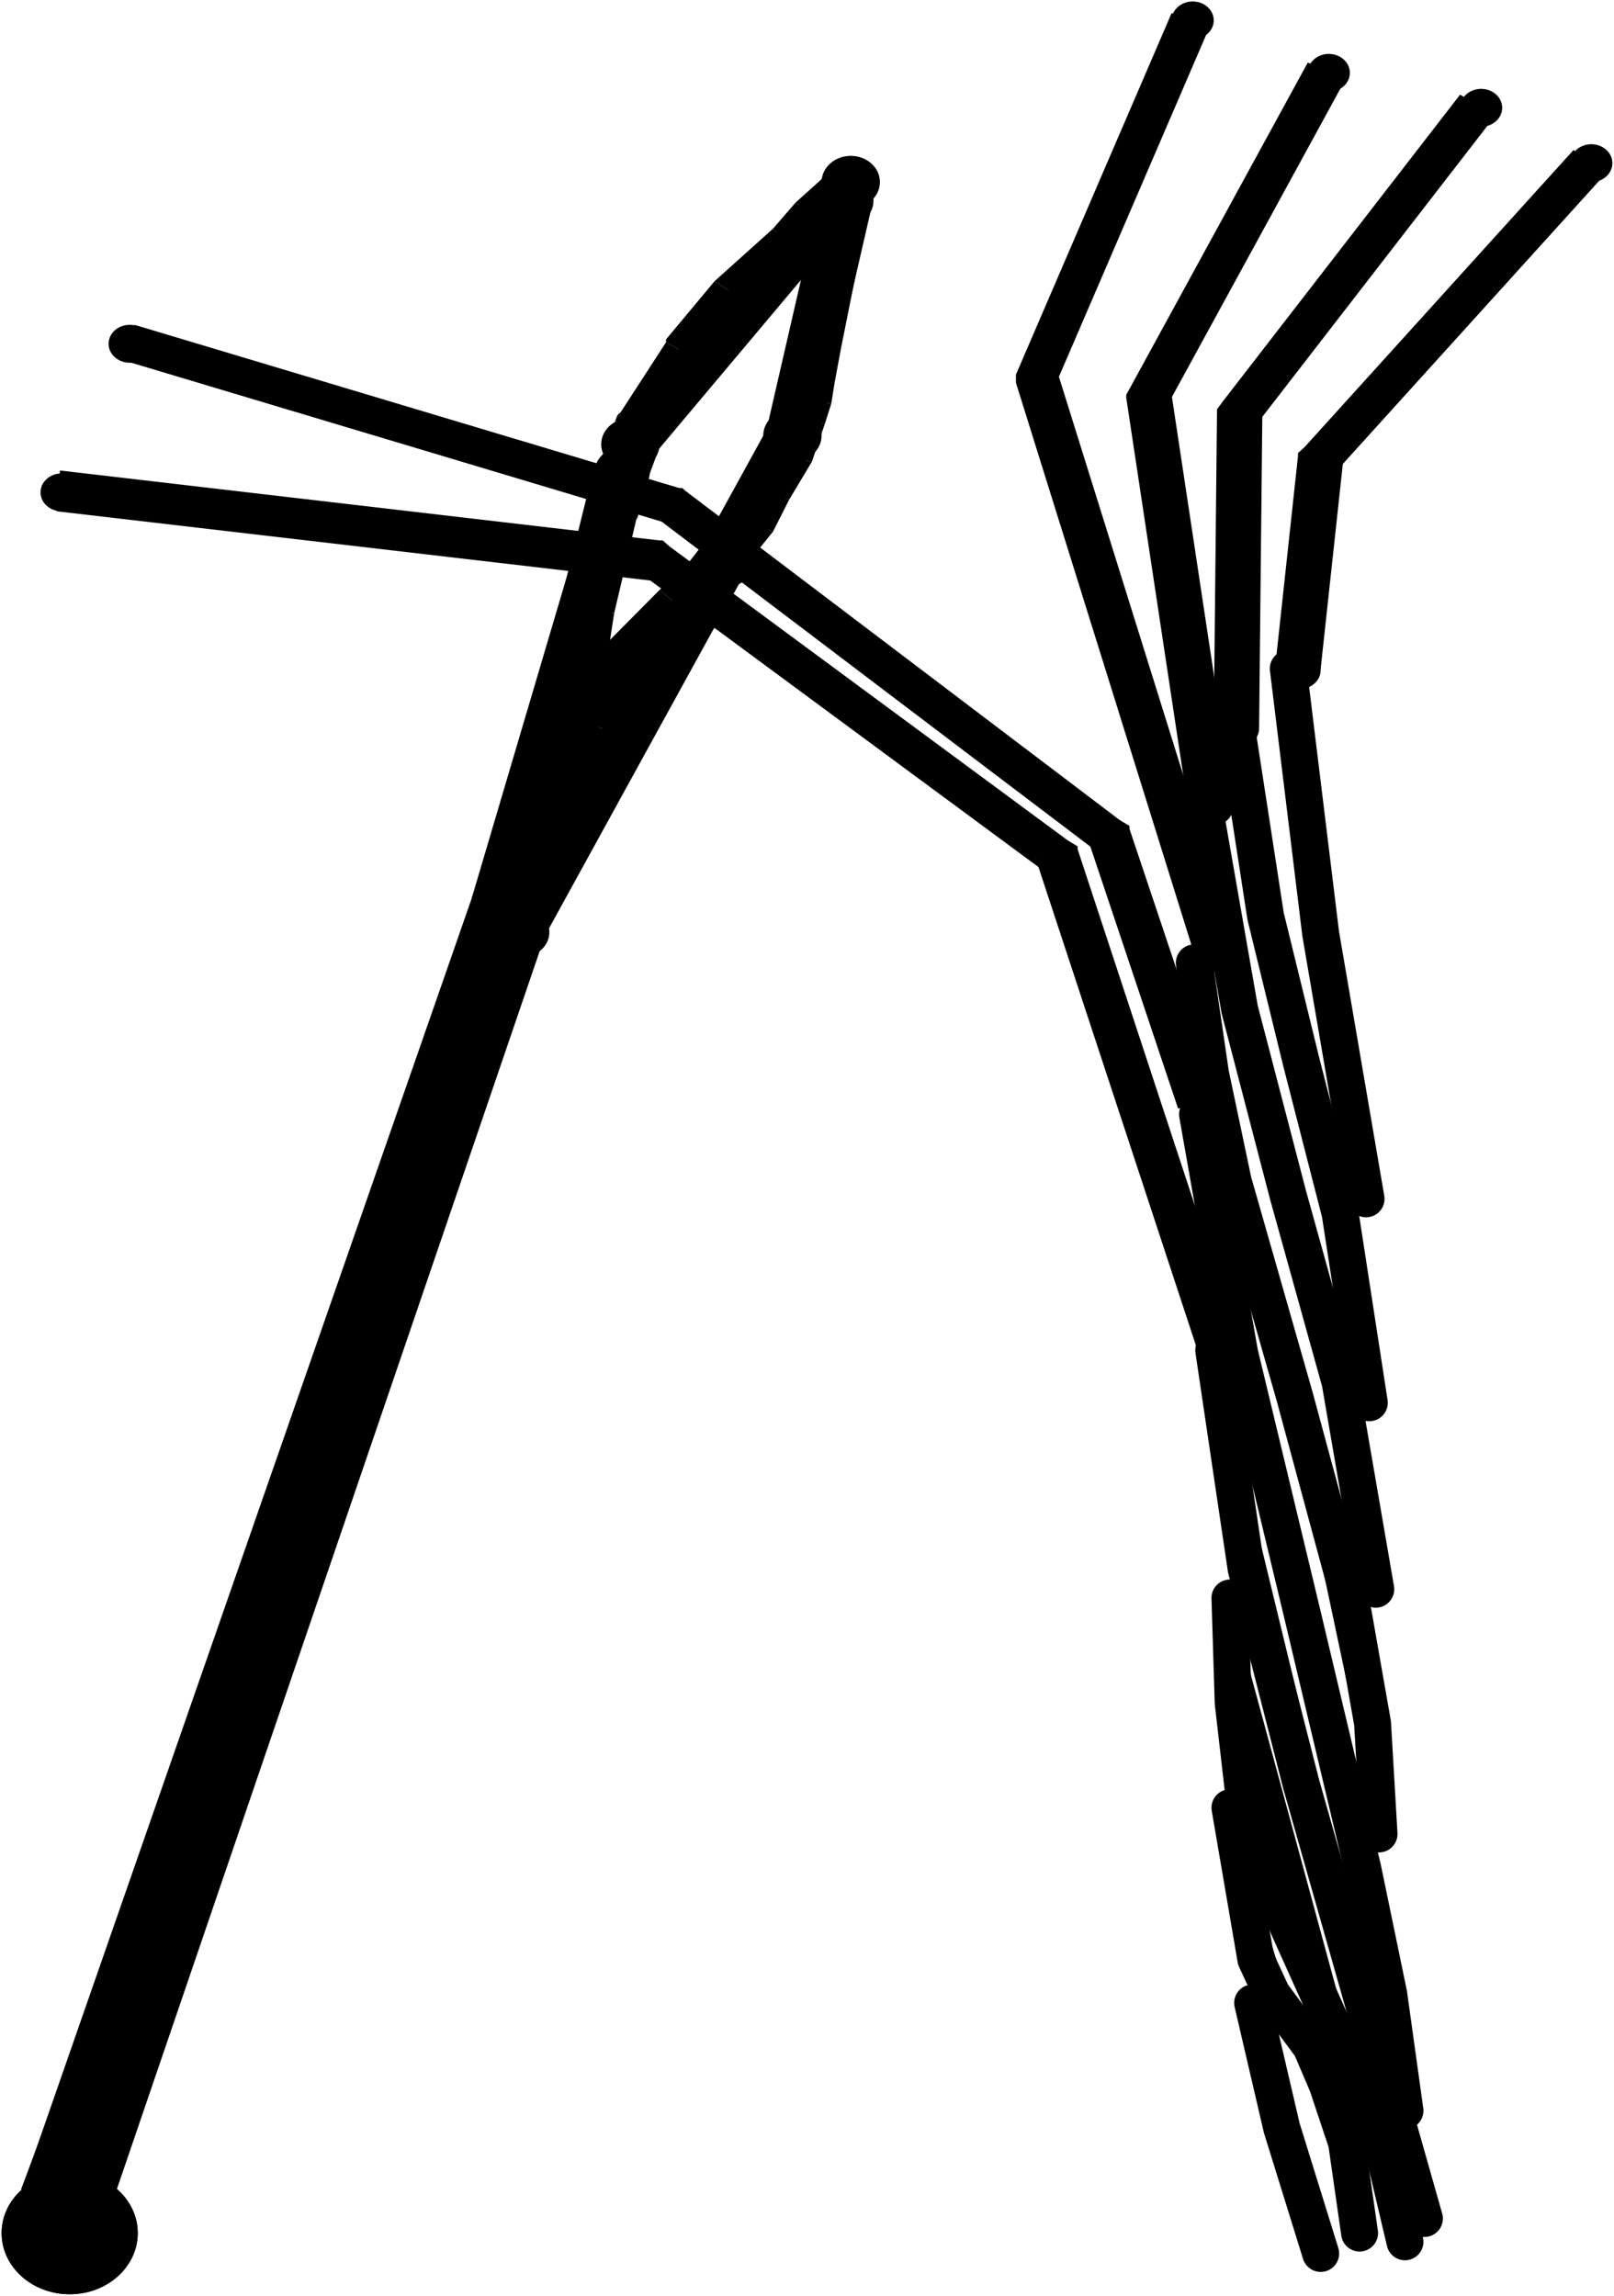 <?xml version="1.0" standalone="no"?>
<!DOCTYPE svg PUBLIC "-//W3C//DTD SVG 20001102//EN"
"http://www.w3.org/TR/2000/CR-SVG-20001102/DTD/svg-20001102.dtd">
<svg width="360" height="512"
	xmlns:sodipodi="http://sodipodi.sourceforge.net/DTD/sodipodi-0.dtd">
<desc>wmf2svg</desc>
<polygon points="20.602,488.934 
	133.373,160.812 122.53,158.213 9.759,486.335 "
	style="fill-opacity:1.0; fill-rule:evenodd; fill:black; stroke:none" />
<ellipse cx="15.904" cy="487.959" rx="6.145" ry="5.523" 
	style="fill-opacity:1.0; fill-rule:evenodd; fill:black; stroke:none" />
<polygon points="133.373,160.162 
	136.988,136.772 125.422,135.472 121.807,158.863 122.53,158.213 
	133.373,160.812 "
	style="fill-opacity:1.0; fill-rule:evenodd; fill:black; stroke:none" />
<polygon points="136.988,136.772 
	142.048,115.33 130.482,113.381 125.422,134.822 125.422,135.472 
	136.988,136.772 "
	style="fill-opacity:1.0; fill-rule:evenodd; fill:black; stroke:none" />
<polygon points="142.048,115.98 
	144.94,105.584 133.373,102.985 130.482,113.381 130.482,113.381 
	142.048,115.33 "
	style="fill-opacity:1.0; fill-rule:evenodd; fill:black; stroke:none" />
<polygon points="144.94,105.584 
	148.554,95.838 137.711,92.589 134.096,102.335 133.373,102.985 
	144.94,105.584 "
	style="fill-opacity:1.0; fill-rule:evenodd; fill:black; stroke:none" />
<ellipse cx="127.59" cy="159.513" rx="6.506" ry="5.848" 
	style="fill-opacity:1.0; fill-rule:evenodd; fill:black; stroke:none" />
<polygon points="147.831,97.137 
	157.952,81.543 148.554,76.345 138.434,91.939 137.711,92.589 
	148.554,95.838 "
	style="fill-opacity:1.0; fill-rule:evenodd; fill:black; stroke:none" />
<polygon points="157.229,81.543 
	168.072,68.548 159.398,62.701 148.554,75.695 148.554,76.345 
	157.952,81.543 "
	style="fill-opacity:1.0; fill-rule:evenodd; fill:black; stroke:none" />
<polygon points="168.072,69.198 
	180.361,58.152 172.41,51.005 160.12,62.051 159.398,62.701 
	168.072,68.548 "
	style="fill-opacity:1.0; fill-rule:evenodd; fill:black; stroke:none" />
<polygon points="180.361,58.152 
	186.145,52.305 177.47,45.157 172.41,51.005 "
	style="fill-opacity:1.0; fill-rule:evenodd; fill:black; stroke:none" />
<polygon points="186.145,52.305 
	189.036,50.355 180.361,42.558 177.47,45.157 "
	style="fill-opacity:1.0; fill-rule:evenodd; fill:black; stroke:none" />
<polygon points="189.036,50.355 
	190.482,49.056 181.807,41.259 180.361,42.558 "
	style="fill-opacity:1.0; fill-rule:evenodd; fill:black; stroke:none" />
<polygon points="190.482,49.056 
	192.651,45.807 183.253,39.959 181.807,41.259 "
	style="fill-opacity:1.0; fill-rule:evenodd; fill:black; stroke:none" />
<ellipse cx="188.675" cy="43.533" rx="6.145" ry="5.523" 
	style="fill-opacity:1.0; fill-rule:evenodd; fill:black; stroke:none" />
<polygon points="182.53,43.858 
	176.024,76.345 187.59,77.645 194.096,45.157 "
	style="fill-opacity:1.0; fill-rule:evenodd; fill:black; stroke:none" />
<ellipse cx="188.675" cy="44.832" rx="6.145" ry="5.523" 
	style="fill-opacity:1.0; fill-rule:evenodd; fill:black; stroke:none" />
<polygon points="176.024,76.345 
	174.578,84.142 186.145,85.442 187.59,77.645 "
	style="fill-opacity:1.0; fill-rule:evenodd; fill:black; stroke:none" />
<polygon points="174.578,84.142 
	174.578,88.69 185.422,89.99 186.145,85.442 "
	style="fill-opacity:1.0; fill-rule:evenodd; fill:black; stroke:none" />
<polygon points="174.578,88.69 
	173.133,91.289 183.976,94.538 185.422,89.99 "
	style="fill-opacity:1.0; fill-rule:evenodd; fill:black; stroke:none" />
<polygon points="173.133,91.289 
	170.241,100.386 181.084,102.985 183.976,94.538 "
	style="fill-opacity:1.0; fill-rule:evenodd; fill:black; stroke:none" />
<polygon points="170.241,100.386 
	165.904,106.883 176.024,111.431 181.084,102.985 "
	style="fill-opacity:1.0; fill-rule:evenodd; fill:black; stroke:none" />
<polygon points="165.904,106.883 
	162.289,114.68 172.41,118.579 176.024,111.431 "
	style="fill-opacity:1.0; fill-rule:evenodd; fill:black; stroke:none" />
<polygon points="162.289,114.68 
	157.952,119.878 166.627,125.726 172.41,118.579 "
	style="fill-opacity:1.0; fill-rule:evenodd; fill:black; stroke:none" />
<polygon points="157.952,119.878 
	152.892,126.376 161.566,132.223 166.627,125.726 "
	style="fill-opacity:1.0; fill-rule:evenodd; fill:black; stroke:none" />
<polygon points="152.892,126.376 
	147.108,131.574 155.783,138.721 161.566,132.223 "
	style="fill-opacity:1.0; fill-rule:evenodd; fill:black; stroke:none" />
<polygon points="147.108,131.574 
	123.253,155.614 131.928,162.761 155.783,138.721 155.783,138.721 
	147.108,131.574 "
	style="fill-opacity:1.0; fill-rule:evenodd; fill:black; stroke:none" />
<ellipse cx="127.952" cy="159.838" rx="6.145" ry="5.523" 
	style="fill-opacity:1.0; fill-rule:evenodd; fill:black; stroke:none" />
<polygon points="156.506,122.477 
	150.723,132.873 160.843,137.421 166.627,127.025 "
	style="fill-opacity:1.0; fill-rule:evenodd; fill:black; stroke:none" />
<ellipse cx="161.928" cy="125.401" rx="6.145" ry="5.523" 
	style="fill-opacity:1.0; fill-rule:evenodd; fill:black; stroke:none" />
<polygon points="150.723,132.873 
	149.277,135.472 159.398,140.02 160.843,137.421 "
	style="fill-opacity:1.0; fill-rule:evenodd; fill:black; stroke:none" />
<polygon points="149.277,135.472 
	148.554,136.772 155.783,143.269 159.398,140.02 "
	style="fill-opacity:1.0; fill-rule:evenodd; fill:black; stroke:none" />
<polygon points="148.554,136.772 
	145.663,140.02 155.783,144.569 155.783,143.269 "
	style="fill-opacity:1.0; fill-rule:evenodd; fill:black; stroke:none" />
<polygon points="145.663,140.02 
	144.94,141.32 152.169,147.817 155.783,144.569 "
	style="fill-opacity:1.0; fill-rule:evenodd; fill:black; stroke:none" />
<polygon points="144.217,141.97 
	131.205,160.812 140.602,166.01 153.614,147.168 152.169,147.817 
	144.94,141.32 "
	style="fill-opacity:1.0; fill-rule:evenodd; fill:black; stroke:none" />
<polygon points="130.482,160.812 
	118.916,180.305 129.036,184.853 140.602,165.36 140.602,166.01 
	131.205,160.812 "
	style="fill-opacity:1.0; fill-rule:evenodd; fill:black; stroke:none" />
<polygon points="118.916,180.954 
	109.518,201.746 119.639,205.645 129.036,184.853 129.036,184.853 
	118.916,180.305 "
	style="fill-opacity:1.0; fill-rule:evenodd; fill:black; stroke:none" />
<ellipse cx="114.94" cy="204.02" rx="6.145" ry="5.523" 
	style="fill-opacity:1.0; fill-rule:evenodd; fill:black; stroke:none" />
<polygon points="132.651,103.635 
	120.361,153.015 131.928,154.964 144.217,105.584 "
	style="fill-opacity:1.0; fill-rule:evenodd; fill:black; stroke:none" />
<ellipse cx="138.795" cy="105.259" rx="6.145" ry="5.523" 
	style="fill-opacity:1.0; fill-rule:evenodd; fill:black; stroke:none" />
<polygon points="120.361,153.015 
	114.578,177.706 126.145,179.655 131.928,154.964 131.928,154.964 
	120.361,153.015 "
	style="fill-opacity:1.0; fill-rule:evenodd; fill:black; stroke:none" />
<polygon points="115.301,177.706 
	108.072,202.396 118.916,204.995 126.145,180.305 126.145,179.655 
	114.578,177.706 "
	style="fill-opacity:1.0; fill-rule:evenodd; fill:black; stroke:none" />
<ellipse cx="114.217" cy="204.02" rx="6.145" ry="5.523" 
	style="fill-opacity:1.0; fill-rule:evenodd; fill:black; stroke:none" />
<polygon points="114.578,187.452 
	90,257.624 100.843,260.223 125.422,190.051 "
	style="fill-opacity:1.0; fill-rule:evenodd; fill:black; stroke:none" />
<ellipse cx="120.723" cy="189.076" rx="6.145" ry="5.523" 
	style="fill-opacity:1.0; fill-rule:evenodd; fill:black; stroke:none" />
<ellipse cx="96.145" cy="259.249" rx="6.145" ry="5.523" 
	style="fill-opacity:1.0; fill-rule:evenodd; fill:black; stroke:none" />
<polyline points="317.711,494.782 
	290.241,397.97 277.952,349.888 270.723,301.157 "
	style="stroke-width:8.236; stroke-linecap:round; stroke-linejoin:round; stroke-dasharray:none; stroke:black" />
<polyline points="307.59,409.015 
	306.145,384.325 301.807,359.635 288.795,311.553 275.06,263.472 
	270,239.431 266.386,214.741 "
	style="stroke-width:8.236; stroke-linecap:round; stroke-linejoin:round; stroke-dasharray:none; stroke:black" />
<polyline points="313.374,470.741 
	309.759,444.751 303.976,416.812 290.241,358.985 276.506,301.807 
	267.108,248.528 "
	style="stroke-width:8.236; stroke-linecap:round; stroke-linejoin:round; stroke-dasharray:none; stroke:black" />
<polyline points="306.867,354.437 
	298.916,308.305 287.349,266.721 276.506,225.137 268.554,179.655 "
	style="stroke-width:8.236; stroke-linecap:round; stroke-linejoin:round; stroke-dasharray:none; stroke:black" />
<polyline points="305.422,312.853 
	298.916,270.619 290.241,236.832 282.289,204.345 275.783,162.112 "
	style="stroke-width:8.236; stroke-linecap:round; stroke-linejoin:round; stroke-dasharray:none; stroke:black" />
<polygon points="276.506,299.208 
	240.361,189.401 230.964,191.35 267.108,301.157 "
	style="fill-opacity:1.0; fill-rule:evenodd; fill:black; stroke:none" />
<ellipse cx="272.53" cy="300.832" rx="4.699" ry="4.223" 
	style="fill-opacity:1.0; fill-rule:evenodd; fill:black; stroke:none" />
<polygon points="238.193,187.452 
	149.277,121.827 143.494,128.325 232.41,193.949 230.964,191.35 
	240.361,189.401 "
	style="fill-opacity:1.0; fill-rule:evenodd; fill:black; stroke:none" />
<polygon points="240.361,188.751 
	238.193,187.452 230.964,191.35 232.41,193.949 240.361,189.401 "
	style="fill-opacity:1.0; fill-rule:evenodd; fill:black; stroke:none" />
<polygon points="147.108,120.528 
	13.373,104.934 12.651,114.03 146.386,129.624 143.494,128.325 
	149.277,121.827 "
	style="fill-opacity:1.0; fill-rule:evenodd; fill:black; stroke:none" />
<ellipse cx="13.735" cy="109.807" rx="4.699" ry="4.223" 
	style="fill-opacity:1.0; fill-rule:evenodd; fill:black; stroke:none" />
<polygon points="147.831,120.528 
	147.108,120.528 143.494,128.325 146.386,129.624 149.277,121.827 "
	style="fill-opacity:1.0; fill-rule:evenodd; fill:black; stroke:none" />
<polygon points="272.169,245.279 
	251.928,184.853 242.53,186.802 262.771,247.228 "
	style="fill-opacity:1.0; fill-rule:evenodd; fill:black; stroke:none" />
<ellipse cx="268.193" cy="246.904" rx="4.699" ry="4.223" 
	style="fill-opacity:1.0; fill-rule:evenodd; fill:black; stroke:none" />
<polygon points="249.759,182.904 
	152.892,109.482 147.108,115.98 243.976,189.401 242.53,186.802 
	251.928,184.853 "
	style="fill-opacity:1.0; fill-rule:evenodd; fill:black; stroke:none" />
<polygon points="251.928,184.203 
	249.759,182.904 242.53,186.802 243.976,189.401 251.928,184.853 "
	style="fill-opacity:1.0; fill-rule:evenodd; fill:black; stroke:none" />
<polygon points="151.446,108.832 
	30,72.447 27.108,80.244 148.554,116.629 147.108,115.98 
	152.892,109.482 "
	style="fill-opacity:1.0; fill-rule:evenodd; fill:black; stroke:none" />
<ellipse cx="28.916" cy="76.67" rx="4.699" ry="4.223" 
	style="fill-opacity:1.0; fill-rule:evenodd; fill:black; stroke:none" />
<polygon points="152.169,108.832 
	151.446,108.832 147.108,115.98 148.554,116.629 152.892,109.482 "
	style="fill-opacity:1.0; fill-rule:evenodd; fill:black; stroke:none" />
<polyline points="304.699,267.371 
	294.578,208.244 287.349,149.117 "
	style="stroke-width:8.236; stroke-linecap:round; stroke-linejoin:round; stroke-dasharray:none; stroke:black" />
<polygon points="294.578,149.117 
	299.639,102.335 289.518,101.685 284.458,148.467 "
	style="fill-opacity:1.0; fill-rule:evenodd; fill:black; stroke:none" />
<ellipse cx="289.88" cy="149.442" rx="4.699" ry="4.223" 
	style="fill-opacity:1.0; fill-rule:evenodd; fill:black; stroke:none" />
<polygon points="298.193,104.934 
	358.193,38.66 350.964,33.462 290.964,99.736 289.518,101.685 
	299.639,102.335 "
	style="fill-opacity:1.0; fill-rule:evenodd; fill:black; stroke:none" />
<ellipse cx="354.94" cy="36.386" rx="4.699" ry="4.223" 
	style="fill-opacity:1.0; fill-rule:evenodd; fill:black; stroke:none" />
<polygon points="289.518,101.036 
	290.964,99.736 299.639,102.335 298.193,104.934 289.518,101.685 "
	style="fill-opacity:1.0; fill-rule:evenodd; fill:black; stroke:none" />
<polygon points="280.843,162.112 
	281.566,91.939 271.446,91.939 270.723,162.112 "
	style="fill-opacity:1.0; fill-rule:evenodd; fill:black; stroke:none" />
<ellipse cx="276.145" cy="162.437" rx="4.699" ry="4.223" 
	style="fill-opacity:1.0; fill-rule:evenodd; fill:black; stroke:none" />
<polygon points="280.843,93.888 
	333.614,25.665 325.663,21.117 272.892,89.34 271.446,91.939 
	281.566,91.939 "
	style="fill-opacity:1.0; fill-rule:evenodd; fill:black; stroke:none" />
<ellipse cx="330.361" cy="24.041" rx="4.699" ry="4.223" 
	style="fill-opacity:1.0; fill-rule:evenodd; fill:black; stroke:none" />
<polygon points="271.446,91.289 
	272.892,89.34 281.566,91.939 280.843,93.888 271.446,91.939 "
	style="fill-opacity:1.0; fill-rule:evenodd; fill:black; stroke:none" />
<polygon points="275.06,179.005 
	261.325,88.041 251.205,88.69 264.94,179.655 "
	style="fill-opacity:1.0; fill-rule:evenodd; fill:black; stroke:none" />
<ellipse cx="270.361" cy="179.98" rx="4.699" ry="4.223" 
	style="fill-opacity:1.0; fill-rule:evenodd; fill:black; stroke:none" />
<polygon points="260.602,89.99 
	300.361,17.218 291.687,13.97 251.928,86.741 251.205,88.69 
	261.325,88.041 "
	style="fill-opacity:1.0; fill-rule:evenodd; fill:black; stroke:none" />
<ellipse cx="296.386" cy="16.244" rx="4.699" ry="4.223" 
	style="fill-opacity:1.0; fill-rule:evenodd; fill:black; stroke:none" />
<polygon points="251.205,88.041 
	251.928,86.741 261.325,88.041 260.602,89.99 251.205,88.69 "
	style="fill-opacity:1.0; fill-rule:evenodd; fill:black; stroke:none" />
<polyline points="313.374,499.98 
	308.313,478.538 301.084,460.345 287.349,429.807 281.566,414.863 
	277.229,398.619 275.06,379.777 274.337,356.386 "
	style="stroke-width:8.236; stroke-linecap:round; stroke-linejoin:round; stroke-dasharray:none; stroke:black" />
<polyline points="303.253,498.03 
	300.361,477.888 296.024,464.893 292.41,456.447 288.072,450.599 
	283.735,444.751 280.121,436.954 274.337,403.168 "
	style="stroke-width:8.236; stroke-linecap:round; stroke-linejoin:round; stroke-dasharray:none; stroke:black" />
<polyline points="294.578,502.579 
	285.904,474.64 279.398,446.7 "
	style="stroke-width:8.236; stroke-linecap:round; stroke-linejoin:round; stroke-dasharray:none; stroke:black" />
<polygon points="24.94,491.533 
	123.253,203.695 112.41,201.096 14.096,488.934 "
	style="fill-opacity:1.0; fill-rule:evenodd; fill:black; stroke:none" />
<ellipse cx="20.241" cy="490.558" rx="6.145" ry="5.523" 
	style="fill-opacity:1.0; fill-rule:evenodd; fill:black; stroke:none" />
<polygon points="112.41,200.447 
	4.699,488.284 15.542,491.533 123.253,203.695 112.41,201.096 
	123.253,203.695 "
	style="fill-opacity:1.0; fill-rule:evenodd; fill:black; stroke:none" />
<polygon points="15.542,491.533 
	116.024,203.046 105.181,200.447 4.699,488.934 15.542,491.533 
	4.699,488.284 "
	style="fill-opacity:1.0; fill-rule:evenodd; fill:black; stroke:none" />
<polygon points="116.024,203.046 
	125.422,174.457 114.578,171.858 105.181,200.447 105.181,200.447 
	116.024,203.046 "
	style="fill-opacity:1.0; fill-rule:evenodd; fill:black; stroke:none" />
<ellipse cx="120.723" cy="173.482" rx="6.145" ry="5.523" 
	style="fill-opacity:1.0; fill-rule:evenodd; fill:black; stroke:none" />
<polygon points="116.024,203.046 
	116.024,203.046 105.181,200.447 105.181,200.447 116.024,203.046 "
	style="fill-opacity:1.0; fill-rule:evenodd; fill:black; stroke:none" />
<ellipse cx="15.542" cy="498.03" rx="15.181" ry="13.645" 
	style="fill-opacity:1.0; fill-rule:evenodd; fill:black; stroke:none" />
<ellipse cx="15.542" cy="498.03" rx="14.458" ry="12.995" 
	style="fill-opacity:1.0; fill-rule:evenodd; fill:black; stroke:none" />
<ellipse cx="15.542" cy="498.03" rx="14.458" ry="12.995" 
	style="fill-opacity:1.0; fill-rule:evenodd; fill:black; stroke:none" />
<ellipse cx="15.542" cy="498.03" rx="13.735" ry="12.345" 
	style="fill-opacity:1.0; fill-rule:evenodd; fill:black; stroke:none" />
<ellipse cx="15.542" cy="498.03" rx="13.735" ry="12.345" 
	style="fill-opacity:1.0; fill-rule:evenodd; fill:black; stroke:none" />
<ellipse cx="15.542" cy="498.03" rx="13.012" ry="11.695" 
	style="fill-opacity:1.0; fill-rule:evenodd; fill:black; stroke:none" />
<ellipse cx="15.542" cy="498.03" rx="13.012" ry="11.695" 
	style="fill-opacity:1.0; fill-rule:evenodd; fill:black; stroke:none" />
<ellipse cx="15.542" cy="498.03" rx="12.289" ry="11.046" 
	style="fill-opacity:1.0; fill-rule:evenodd; fill:black; stroke:none" />
<ellipse cx="15.542" cy="498.03" rx="12.289" ry="11.046" 
	style="fill-opacity:1.0; fill-rule:evenodd; fill:black; stroke:none" />
<ellipse cx="15.542" cy="498.03" rx="11.566" ry="10.396" 
	style="fill-opacity:1.0; fill-rule:evenodd; fill:black; stroke:none" />
<ellipse cx="15.542" cy="498.03" rx="11.566" ry="10.396" 
	style="fill-opacity:1.0; fill-rule:evenodd; fill:black; stroke:none" />
<ellipse cx="15.542" cy="498.03" rx="10.843" ry="9.746" 
	style="fill-opacity:1.0; fill-rule:evenodd; fill:black; stroke:none" />
<ellipse cx="15.542" cy="498.03" rx="10.843" ry="9.746" 
	style="fill-opacity:1.0; fill-rule:evenodd; fill:black; stroke:none" />
<ellipse cx="15.542" cy="498.03" rx="10.12" ry="9.096" 
	style="fill-opacity:1.0; fill-rule:evenodd; fill:black; stroke:none" />
<ellipse cx="15.542" cy="498.03" rx="10.12" ry="9.096" 
	style="fill-opacity:1.0; fill-rule:evenodd; fill:black; stroke:none" />
<ellipse cx="15.542" cy="498.03" rx="9.398" ry="8.447" 
	style="fill-opacity:1.0; fill-rule:evenodd; fill:black; stroke:none" />
<ellipse cx="15.542" cy="498.03" rx="9.398" ry="8.447" 
	style="fill-opacity:1.0; fill-rule:evenodd; fill:black; stroke:none" />
<ellipse cx="15.542" cy="498.03" rx="8.675" ry="7.797" 
	style="fill-opacity:1.0; fill-rule:evenodd; fill:black; stroke:none" />
<ellipse cx="15.542" cy="498.03" rx="8.675" ry="7.797" 
	style="fill-opacity:1.0; fill-rule:evenodd; fill:black; stroke:none" />
<ellipse cx="15.542" cy="498.03" rx="7.952" ry="7.147" 
	style="fill-opacity:1.0; fill-rule:evenodd; fill:black; stroke:none" />
<ellipse cx="15.542" cy="498.03" rx="7.952" ry="7.147" 
	style="fill-opacity:1.0; fill-rule:evenodd; fill:black; stroke:none" />
<ellipse cx="15.542" cy="498.03" rx="7.229" ry="6.497" 
	style="fill-opacity:1.0; fill-rule:evenodd; fill:black; stroke:none" />
<ellipse cx="15.542" cy="498.03" rx="7.229" ry="6.497" 
	style="fill-opacity:1.0; fill-rule:evenodd; fill:black; stroke:none" />
<ellipse cx="15.542" cy="498.03" rx="6.506" ry="5.848" 
	style="fill-opacity:1.0; fill-rule:evenodd; fill:black; stroke:none" />
<ellipse cx="15.542" cy="498.03" rx="6.506" ry="5.848" 
	style="fill-opacity:1.0; fill-rule:evenodd; fill:black; stroke:none" />
<ellipse cx="15.542" cy="498.03" rx="5.783" ry="5.198" 
	style="fill-opacity:1.0; fill-rule:evenodd; fill:black; stroke:none" />
<ellipse cx="15.542" cy="498.03" rx="5.783" ry="5.198" 
	style="fill-opacity:1.0; fill-rule:evenodd; fill:black; stroke:none" />
<ellipse cx="15.542" cy="498.03" rx="5.06" ry="4.548" 
	style="fill-opacity:1.0; fill-rule:evenodd; fill:black; stroke:none" />
<ellipse cx="15.542" cy="498.03" rx="5.06" ry="4.548" 
	style="fill-opacity:1.0; fill-rule:evenodd; fill:black; stroke:none" />
<ellipse cx="15.542" cy="498.03" rx="4.337" ry="3.898" 
	style="fill-opacity:1.0; fill-rule:evenodd; fill:black; stroke:none" />
<ellipse cx="15.542" cy="498.03" rx="4.337" ry="3.898" 
	style="fill-opacity:1.0; fill-rule:evenodd; fill:black; stroke:none" />
<ellipse cx="15.542" cy="498.03" rx="3.614" ry="3.249" 
	style="fill-opacity:1.0; fill-rule:evenodd; fill:black; stroke:none" />
<ellipse cx="15.542" cy="498.03" rx="3.614" ry="3.249" 
	style="fill-opacity:1.0; fill-rule:evenodd; fill:black; stroke:none" />
<ellipse cx="15.542" cy="498.03" rx="2.892" ry="2.599" 
	style="fill-opacity:1.0; fill-rule:evenodd; fill:black; stroke:none" />
<ellipse cx="15.542" cy="498.03" rx="2.892" ry="2.599" 
	style="fill-opacity:1.0; fill-rule:evenodd; fill:black; stroke:none" />
<ellipse cx="15.542" cy="498.03" rx="2.169" ry="1.949" 
	style="fill-opacity:1.0; fill-rule:evenodd; fill:black; stroke:none" />
<ellipse cx="15.542" cy="498.03" rx="2.169" ry="1.949" 
	style="fill-opacity:1.0; fill-rule:evenodd; fill:black; stroke:none" />
<ellipse cx="15.542" cy="498.03" rx="1.446" ry="1.3" 
	style="fill-opacity:1.0; fill-rule:evenodd; fill:black; stroke:none" />
<ellipse cx="15.542" cy="498.03" rx="1.446" ry="1.3" 
	style="fill-opacity:1.0; fill-rule:evenodd; fill:black; stroke:none" />
<ellipse cx="15.542" cy="498.03" rx="0.723" ry="0.65" 
	style="fill-opacity:1.0; fill-rule:evenodd; fill:black; stroke:none" />
<ellipse cx="15.542" cy="498.03" rx="0.723" ry="0.65" 
	style="fill-opacity:1.0; fill-rule:evenodd; fill:black; stroke:none" />
<polygon points="8.313,506.477 
	8.313,488.934 22.048,490.883 8.313,506.477 "
	style="fill-opacity:1.0; fill-rule:evenodd; fill:black; stroke:none" />
<ellipse cx="15.542" cy="498.03" rx="15.181" ry="13.645" 
	style="fill-opacity:1.0; fill-rule:evenodd; fill:black; stroke:none" />
<ellipse cx="15.542" cy="498.03" rx="14.458" ry="12.995" 
	style="fill-opacity:1.0; fill-rule:evenodd; fill:black; stroke:none" />
<ellipse cx="15.542" cy="498.03" rx="14.458" ry="12.995" 
	style="fill-opacity:1.0; fill-rule:evenodd; fill:black; stroke:none" />
<ellipse cx="15.542" cy="498.03" rx="13.735" ry="12.345" 
	style="fill-opacity:1.0; fill-rule:evenodd; fill:black; stroke:none" />
<ellipse cx="15.542" cy="498.03" rx="13.735" ry="12.345" 
	style="fill-opacity:1.0; fill-rule:evenodd; fill:black; stroke:none" />
<ellipse cx="15.542" cy="498.03" rx="13.012" ry="11.695" 
	style="fill-opacity:1.0; fill-rule:evenodd; fill:black; stroke:none" />
<ellipse cx="15.542" cy="498.03" rx="13.012" ry="11.695" 
	style="fill-opacity:1.0; fill-rule:evenodd; fill:black; stroke:none" />
<ellipse cx="15.542" cy="498.03" rx="12.289" ry="11.046" 
	style="fill-opacity:1.0; fill-rule:evenodd; fill:black; stroke:none" />
<ellipse cx="15.542" cy="498.03" rx="12.289" ry="11.046" 
	style="fill-opacity:1.0; fill-rule:evenodd; fill:black; stroke:none" />
<ellipse cx="15.542" cy="498.03" rx="11.566" ry="10.396" 
	style="fill-opacity:1.0; fill-rule:evenodd; fill:black; stroke:none" />
<ellipse cx="15.542" cy="498.03" rx="11.566" ry="10.396" 
	style="fill-opacity:1.0; fill-rule:evenodd; fill:black; stroke:none" />
<ellipse cx="15.542" cy="498.03" rx="10.843" ry="9.746" 
	style="fill-opacity:1.0; fill-rule:evenodd; fill:black; stroke:none" />
<ellipse cx="15.542" cy="498.03" rx="10.843" ry="9.746" 
	style="fill-opacity:1.0; fill-rule:evenodd; fill:black; stroke:none" />
<ellipse cx="15.542" cy="498.03" rx="10.12" ry="9.096" 
	style="fill-opacity:1.0; fill-rule:evenodd; fill:black; stroke:none" />
<ellipse cx="15.542" cy="498.03" rx="10.12" ry="9.096" 
	style="fill-opacity:1.0; fill-rule:evenodd; fill:black; stroke:none" />
<ellipse cx="15.542" cy="498.03" rx="9.398" ry="8.447" 
	style="fill-opacity:1.0; fill-rule:evenodd; fill:black; stroke:none" />
<ellipse cx="15.542" cy="498.03" rx="9.398" ry="8.447" 
	style="fill-opacity:1.0; fill-rule:evenodd; fill:black; stroke:none" />
<ellipse cx="15.542" cy="498.03" rx="8.675" ry="7.797" 
	style="fill-opacity:1.0; fill-rule:evenodd; fill:black; stroke:none" />
<ellipse cx="15.542" cy="498.03" rx="8.675" ry="7.797" 
	style="fill-opacity:1.0; fill-rule:evenodd; fill:black; stroke:none" />
<ellipse cx="15.542" cy="498.03" rx="7.952" ry="7.147" 
	style="fill-opacity:1.0; fill-rule:evenodd; fill:black; stroke:none" />
<ellipse cx="15.542" cy="498.03" rx="7.952" ry="7.147" 
	style="fill-opacity:1.0; fill-rule:evenodd; fill:black; stroke:none" />
<ellipse cx="15.542" cy="498.03" rx="7.229" ry="6.497" 
	style="fill-opacity:1.0; fill-rule:evenodd; fill:black; stroke:none" />
<ellipse cx="15.542" cy="498.03" rx="7.229" ry="6.497" 
	style="fill-opacity:1.0; fill-rule:evenodd; fill:black; stroke:none" />
<ellipse cx="15.542" cy="498.03" rx="6.506" ry="5.848" 
	style="fill-opacity:1.0; fill-rule:evenodd; fill:black; stroke:none" />
<ellipse cx="15.542" cy="498.03" rx="6.506" ry="5.848" 
	style="fill-opacity:1.0; fill-rule:evenodd; fill:black; stroke:none" />
<ellipse cx="15.542" cy="498.03" rx="5.783" ry="5.198" 
	style="fill-opacity:1.0; fill-rule:evenodd; fill:black; stroke:none" />
<ellipse cx="15.542" cy="498.03" rx="5.783" ry="5.198" 
	style="fill-opacity:1.0; fill-rule:evenodd; fill:black; stroke:none" />
<ellipse cx="15.542" cy="498.03" rx="5.06" ry="4.548" 
	style="fill-opacity:1.0; fill-rule:evenodd; fill:black; stroke:none" />
<ellipse cx="15.542" cy="498.03" rx="5.06" ry="4.548" 
	style="fill-opacity:1.0; fill-rule:evenodd; fill:black; stroke:none" />
<ellipse cx="15.542" cy="498.03" rx="4.337" ry="3.898" 
	style="fill-opacity:1.0; fill-rule:evenodd; fill:black; stroke:none" />
<ellipse cx="15.542" cy="498.03" rx="4.337" ry="3.898" 
	style="fill-opacity:1.0; fill-rule:evenodd; fill:black; stroke:none" />
<ellipse cx="15.542" cy="498.03" rx="3.614" ry="3.249" 
	style="fill-opacity:1.0; fill-rule:evenodd; fill:black; stroke:none" />
<ellipse cx="15.542" cy="498.03" rx="3.614" ry="3.249" 
	style="fill-opacity:1.0; fill-rule:evenodd; fill:black; stroke:none" />
<ellipse cx="15.542" cy="498.03" rx="2.892" ry="2.599" 
	style="fill-opacity:1.0; fill-rule:evenodd; fill:black; stroke:none" />
<ellipse cx="15.542" cy="498.03" rx="2.892" ry="2.599" 
	style="fill-opacity:1.0; fill-rule:evenodd; fill:black; stroke:none" />
<ellipse cx="15.542" cy="498.03" rx="2.169" ry="1.949" 
	style="fill-opacity:1.0; fill-rule:evenodd; fill:black; stroke:none" />
<ellipse cx="15.542" cy="498.03" rx="2.169" ry="1.949" 
	style="fill-opacity:1.0; fill-rule:evenodd; fill:black; stroke:none" />
<ellipse cx="15.542" cy="498.03" rx="1.446" ry="1.3" 
	style="fill-opacity:1.0; fill-rule:evenodd; fill:black; stroke:none" />
<ellipse cx="15.542" cy="498.03" rx="1.446" ry="1.3" 
	style="fill-opacity:1.0; fill-rule:evenodd; fill:black; stroke:none" />
<ellipse cx="15.542" cy="498.03" rx="0.723" ry="0.65" 
	style="fill-opacity:1.0; fill-rule:evenodd; fill:black; stroke:none" />
<ellipse cx="15.542" cy="498.03" rx="0.723" ry="0.65" 
	style="fill-opacity:1.0; fill-rule:evenodd; fill:black; stroke:none" />
<polyline points="8.313,506.477 
	8.313,488.934 22.048,490.883 8.313,506.477 "
	style="stroke-width:4.804; stroke-linecap:round; stroke-linejoin:round; stroke-dasharray:none; stroke:black" />
<polygon points="121.084,209.543 
	181.807,99.086 171.687,94.538 110.964,204.995 "
	style="fill-opacity:1.0; fill-rule:evenodd; fill:black; stroke:none" />
<ellipse cx="116.386" cy="207.919" rx="6.145" ry="5.523" 
	style="fill-opacity:1.0; fill-rule:evenodd; fill:black; stroke:none" />
<polygon points="182.53,97.787 
	195.542,41.259 183.976,39.31 170.964,95.838 171.687,94.538 
	181.807,99.086 "
	style="fill-opacity:1.0; fill-rule:evenodd; fill:black; stroke:none" />
<ellipse cx="176.747" cy="97.137" rx="6.506" ry="5.848" 
	style="fill-opacity:1.0; fill-rule:evenodd; fill:black; stroke:none" />
<polygon points="185.422,37.36 
	136.265,95.838 145.663,101.685 194.819,43.208 183.976,39.31 
	195.542,41.259 "
	style="fill-opacity:1.0; fill-rule:evenodd; fill:black; stroke:none" />
<ellipse cx="189.759" cy="40.609" rx="6.506" ry="5.848" 
	style="fill-opacity:1.0; fill-rule:evenodd; fill:black; stroke:none" />
<polygon points="135.542,97.787 
	105.181,200.447 116.024,203.046 146.386,100.386 145.663,101.685 
	136.265,95.838 "
	style="fill-opacity:1.0; fill-rule:evenodd; fill:black; stroke:none" />
<ellipse cx="111.325" cy="202.071" rx="6.145" ry="5.523" 
	style="fill-opacity:1.0; fill-rule:evenodd; fill:black; stroke:none" />
<ellipse cx="140.602" cy="99.086" rx="6.506" ry="5.848" 
	style="fill-opacity:1.0; fill-rule:evenodd; fill:black; stroke:none" />
<polygon points="275.783,210.843 
	236.024,83.492 226.627,85.442 266.386,212.792 "
	style="fill-opacity:1.0; fill-rule:evenodd; fill:black; stroke:none" />
<ellipse cx="271.807" cy="212.467" rx="4.699" ry="4.223" 
	style="fill-opacity:1.0; fill-rule:evenodd; fill:black; stroke:none" />
<polygon points="235.301,86.091 
	270,5.523 261.325,2.924 226.627,83.492 226.627,85.442 
	236.024,83.492 "
	style="fill-opacity:1.0; fill-rule:evenodd; fill:black; stroke:none" />
<ellipse cx="266.024" cy="4.548" rx="4.699" ry="4.223" 
	style="fill-opacity:1.0; fill-rule:evenodd; fill:black; stroke:none" />
<polygon points="226.627,84.142 
	226.627,83.492 236.024,83.492 235.301,86.091 226.627,85.442 "
	style="fill-opacity:1.0; fill-rule:evenodd; fill:black; stroke:none" />
</svg>
